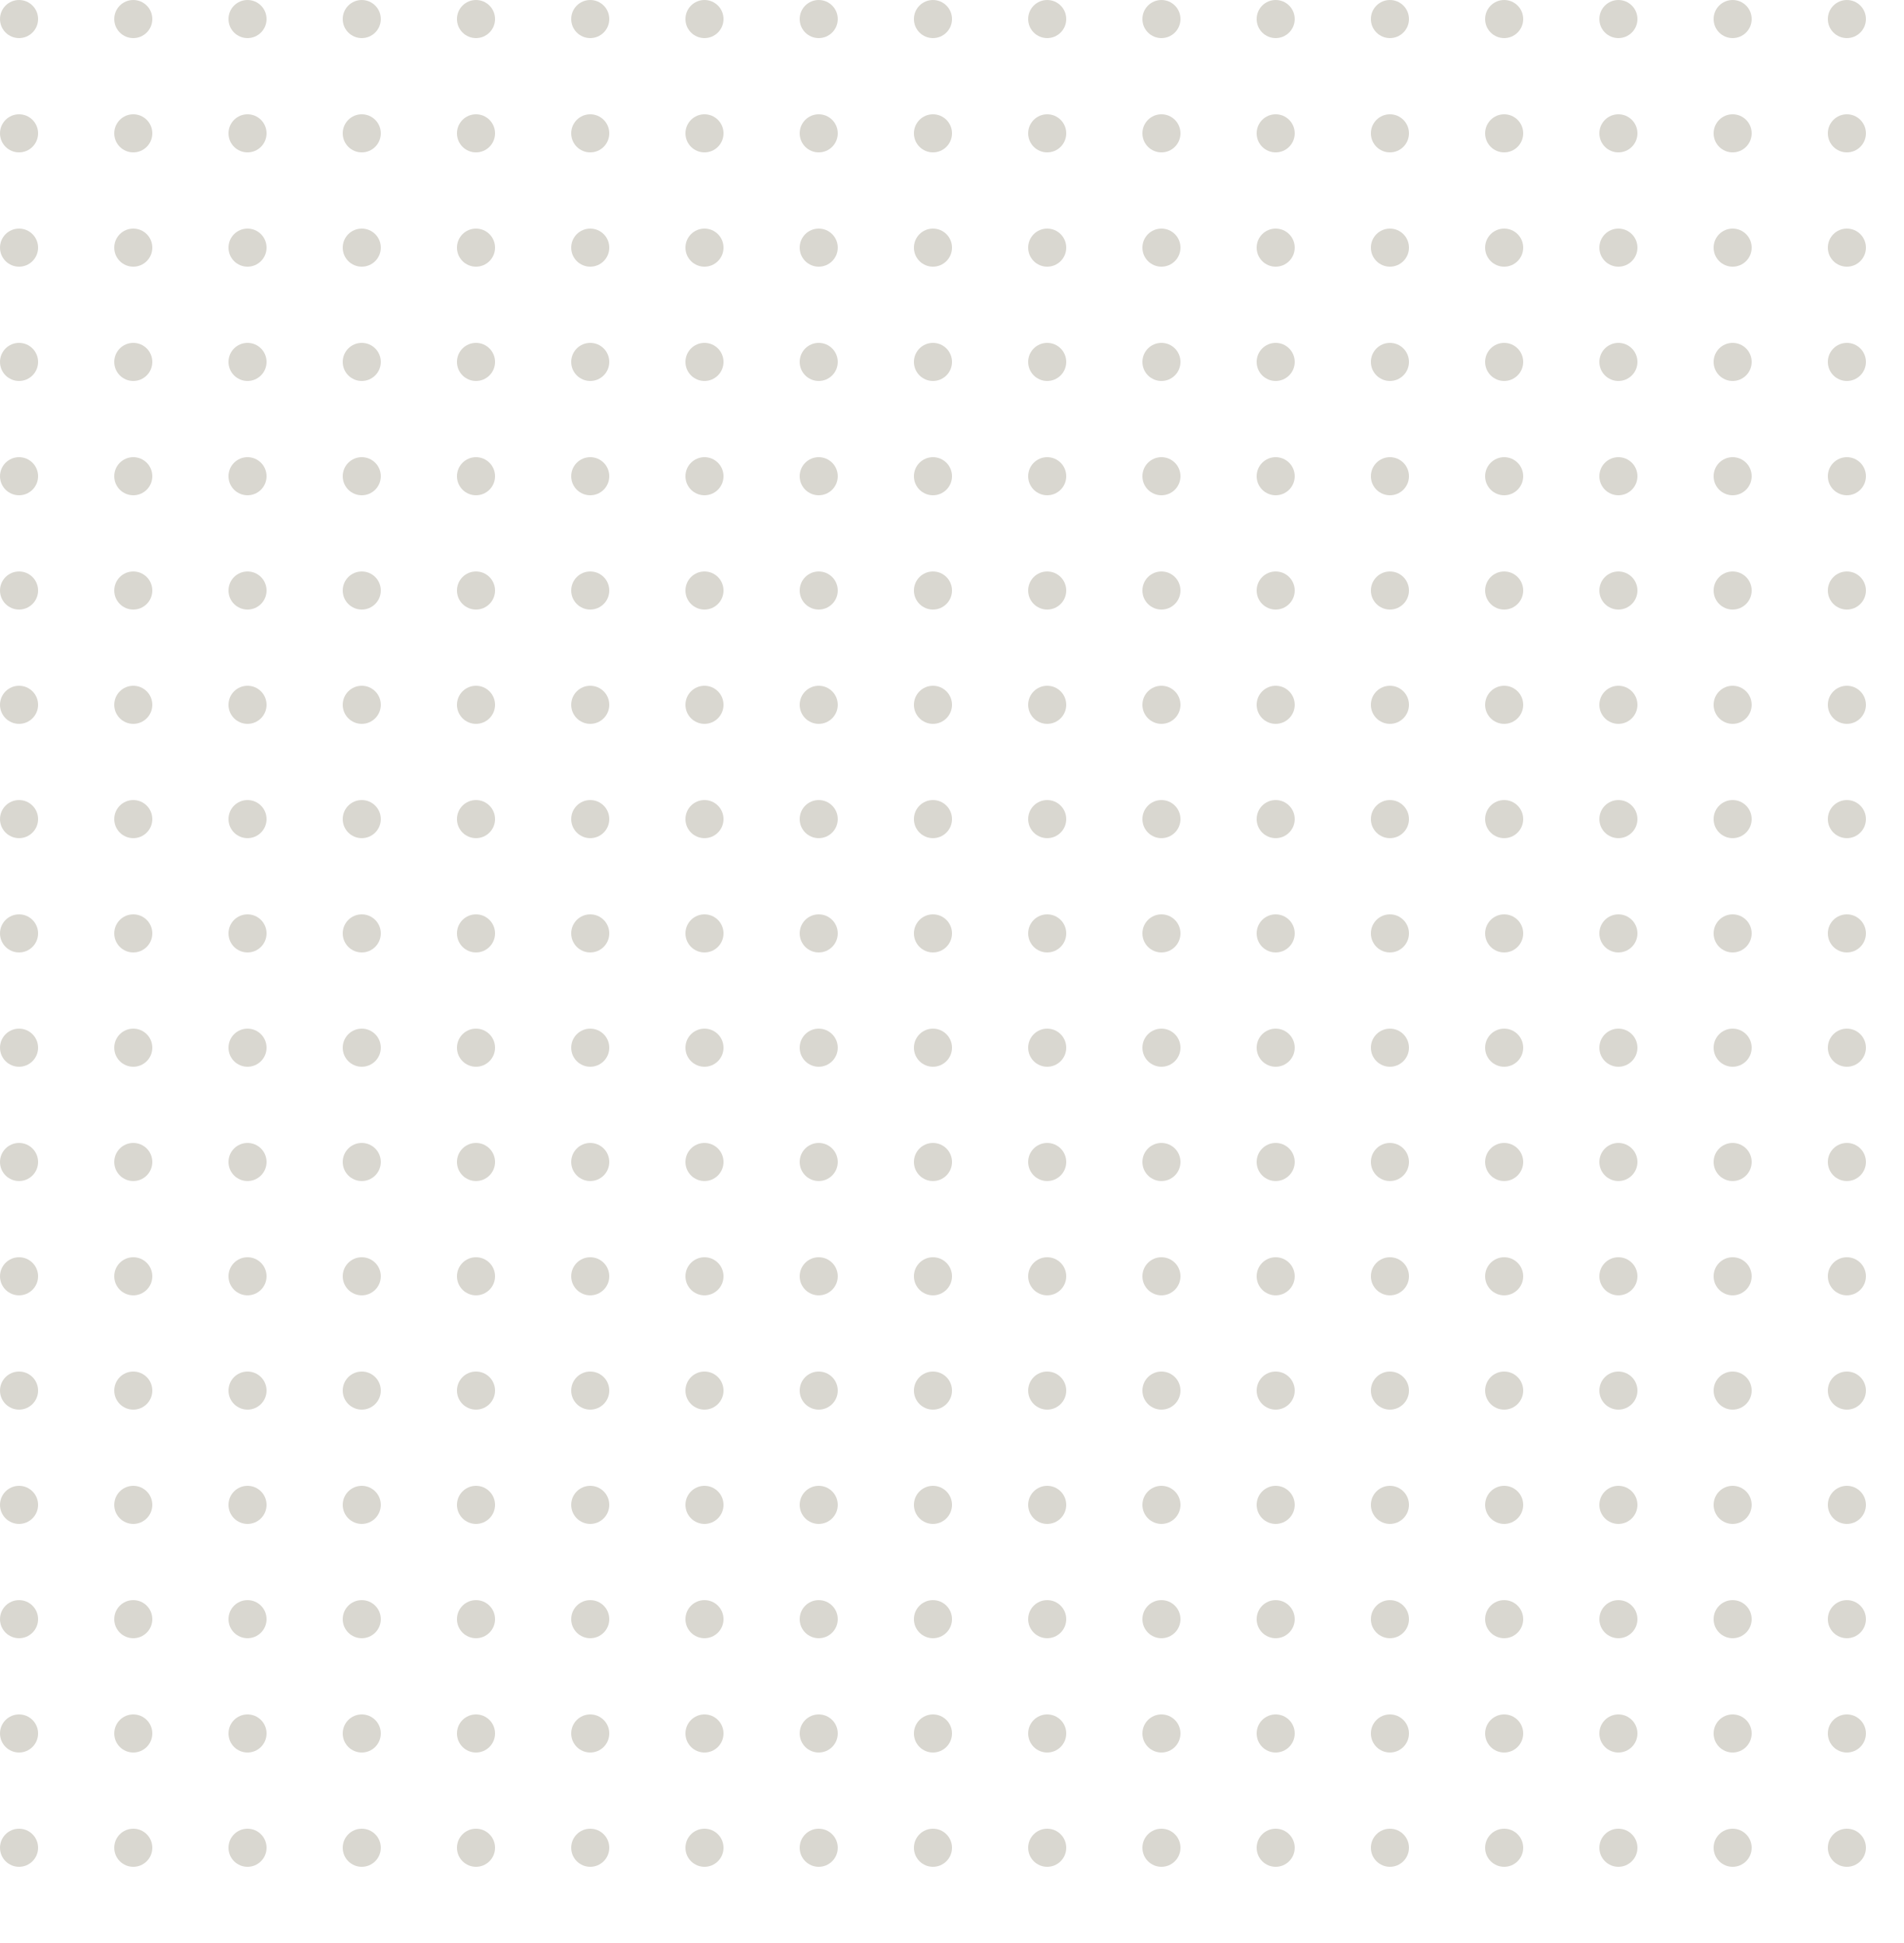 <svg width="300" height="306" viewBox="0 0 300 306" fill="none" xmlns="http://www.w3.org/2000/svg">
<circle cx="3" cy="3" r="3" fill="#D9D7D0"/>
<circle cx="21" cy="3" r="3" fill="#D9D7D0"/>
<circle cx="39" cy="3" r="3" fill="#D9D7D0"/>
<circle cx="57" cy="3" r="3" fill="#D9D7D0"/>
<circle cx="75" cy="3" r="3" fill="#D9D7D0"/>
<circle cx="93" cy="3" r="3" fill="#D9D7D0"/>
<circle cx="111" cy="3" r="3" fill="#D9D7D0"/>
<circle cx="129" cy="3" r="3" fill="#D9D7D0"/>
<circle cx="147" cy="3" r="3" fill="#D9D7D0"/>
<circle cx="165" cy="3" r="3" fill="#D9D7D0"/>
<circle cx="183" cy="3" r="3" fill="#D9D7D0"/>
<circle cx="201" cy="3" r="3" fill="#D9D7D0"/>
<circle cx="219" cy="3" r="3" fill="#D9D7D0"/>
<circle cx="237" cy="3" r="3" fill="#D9D7D0"/>
<circle cx="255" cy="3" r="3" fill="#D9D7D0"/>
<circle cx="273" cy="3" r="3" fill="#D9D7D0"/>
<circle cx="291" cy="3" r="3" fill="#D9D7D0"/>
<circle cx="3" cy="21" r="3" fill="#D9D7D0"/>
<circle cx="21" cy="21" r="3" fill="#D9D7D0"/>
<circle cx="39" cy="21" r="3" fill="#D9D7D0"/>
<circle cx="57" cy="21" r="3" fill="#D9D7D0"/>
<circle cx="75" cy="21" r="3" fill="#D9D7D0"/>
<circle cx="93" cy="21" r="3" fill="#D9D7D0"/>
<circle cx="111" cy="21" r="3" fill="#D9D7D0"/>
<circle cx="129" cy="21" r="3" fill="#D9D7D0"/>
<circle cx="147" cy="21" r="3" fill="#D9D7D0"/>
<circle cx="165" cy="21" r="3" fill="#D9D7D0"/>
<circle cx="183" cy="21" r="3" fill="#D9D7D0"/>
<circle cx="201" cy="21" r="3" fill="#D9D7D0"/>
<circle cx="219" cy="21" r="3" fill="#D9D7D0"/>
<circle cx="237" cy="21" r="3" fill="#D9D7D0"/>
<circle cx="255" cy="21" r="3" fill="#D9D7D0"/>
<circle cx="273" cy="21" r="3" fill="#D9D7D0"/>
<circle cx="291" cy="21" r="3" fill="#D9D7D0"/>
<circle cx="3" cy="39" r="3" fill="#D9D7D0"/>
<circle cx="21" cy="39" r="3" fill="#D9D7D0"/>
<circle cx="39" cy="39" r="3" fill="#D9D7D0"/>
<circle cx="57" cy="39" r="3" fill="#D9D7D0"/>
<circle cx="75" cy="39" r="3" fill="#D9D7D0"/>
<circle cx="93" cy="39" r="3" fill="#D9D7D0"/>
<circle cx="111" cy="39" r="3" fill="#D9D7D0"/>
<circle cx="129" cy="39" r="3" fill="#D9D7D0"/>
<circle cx="147" cy="39" r="3" fill="#D9D7D0"/>
<circle cx="165" cy="39" r="3" fill="#D9D7D0"/>
<circle cx="183" cy="39" r="3" fill="#D9D7D0"/>
<circle cx="201" cy="39" r="3" fill="#D9D7D0"/>
<circle cx="219" cy="39" r="3" fill="#D9D7D0"/>
<circle cx="237" cy="39" r="3" fill="#D9D7D0"/>
<circle cx="255" cy="39" r="3" fill="#D9D7D0"/>
<circle cx="273" cy="39" r="3" fill="#D9D7D0"/>
<circle cx="291" cy="39" r="3" fill="#D9D7D0"/>
<circle cx="3" cy="57" r="3" fill="#D9D7D0"/>
<circle cx="21" cy="57" r="3" fill="#D9D7D0"/>
<circle cx="39" cy="57" r="3" fill="#D9D7D0"/>
<circle cx="57" cy="57" r="3" fill="#D9D7D0"/>
<circle cx="75" cy="57" r="3" fill="#D9D7D0"/>
<circle cx="93" cy="57" r="3" fill="#D9D7D0"/>
<circle cx="111" cy="57" r="3" fill="#D9D7D0"/>
<circle cx="129" cy="57" r="3" fill="#D9D7D0"/>
<circle cx="147" cy="57" r="3" fill="#D9D7D0"/>
<circle cx="165" cy="57" r="3" fill="#D9D7D0"/>
<circle cx="183" cy="57" r="3" fill="#D9D7D0"/>
<circle cx="201" cy="57" r="3" fill="#D9D7D0"/>
<circle cx="219" cy="57" r="3" fill="#D9D7D0"/>
<circle cx="237" cy="57" r="3" fill="#D9D7D0"/>
<circle cx="255" cy="57" r="3" fill="#D9D7D0"/>
<circle cx="273" cy="57" r="3" fill="#D9D7D0"/>
<circle cx="291" cy="57" r="3" fill="#D9D7D0"/>
<circle cx="3" cy="75" r="3" fill="#D9D7D0"/>
<circle cx="21" cy="75" r="3" fill="#D9D7D0"/>
<circle cx="39" cy="75" r="3" fill="#D9D7D0"/>
<circle cx="57" cy="75" r="3" fill="#D9D7D0"/>
<circle cx="75" cy="75" r="3" fill="#D9D7D0"/>
<circle cx="93" cy="75" r="3" fill="#D9D7D0"/>
<circle cx="111" cy="75" r="3" fill="#D9D7D0"/>
<circle cx="129" cy="75" r="3" fill="#D9D7D0"/>
<circle cx="147" cy="75" r="3" fill="#D9D7D0"/>
<circle cx="165" cy="75" r="3" fill="#D9D7D0"/>
<circle cx="183" cy="75" r="3" fill="#D9D7D0"/>
<circle cx="201" cy="75" r="3" fill="#D9D7D0"/>
<circle cx="219" cy="75" r="3" fill="#D9D7D0"/>
<circle cx="237" cy="75" r="3" fill="#D9D7D0"/>
<circle cx="255" cy="75" r="3" fill="#D9D7D0"/>
<circle cx="273" cy="75" r="3" fill="#D9D7D0"/>
<circle cx="291" cy="75" r="3" fill="#D9D7D0"/>
<circle cx="3" cy="93" r="3" fill="#D9D7D0"/>
<circle cx="21" cy="93" r="3" fill="#D9D7D0"/>
<circle cx="39" cy="93" r="3" fill="#D9D7D0"/>
<circle cx="57" cy="93" r="3" fill="#D9D7D0"/>
<circle cx="75" cy="93" r="3" fill="#D9D7D0"/>
<circle cx="93" cy="93" r="3" fill="#D9D7D0"/>
<circle cx="111" cy="93" r="3" fill="#D9D7D0"/>
<circle cx="129" cy="93" r="3" fill="#D9D7D0"/>
<circle cx="147" cy="93" r="3" fill="#D9D7D0"/>
<circle cx="165" cy="93" r="3" fill="#D9D7D0"/>
<circle cx="183" cy="93" r="3" fill="#D9D7D0"/>
<circle cx="201" cy="93" r="3" fill="#D9D7D0"/>
<circle cx="219" cy="93" r="3" fill="#D9D7D0"/>
<circle cx="237" cy="93" r="3" fill="#D9D7D0"/>
<circle cx="255" cy="93" r="3" fill="#D9D7D0"/>
<circle cx="273" cy="93" r="3" fill="#D9D7D0"/>
<circle cx="291" cy="93" r="3" fill="#D9D7D0"/>
<circle cx="3" cy="111" r="3" fill="#D9D7D0"/>
<circle cx="21" cy="111" r="3" fill="#D9D7D0"/>
<circle cx="39" cy="111" r="3" fill="#D9D7D0"/>
<circle cx="57" cy="111" r="3" fill="#D9D7D0"/>
<circle cx="75" cy="111" r="3" fill="#D9D7D0"/>
<circle cx="93" cy="111" r="3" fill="#D9D7D0"/>
<circle cx="111" cy="111" r="3" fill="#D9D7D0"/>
<circle cx="129" cy="111" r="3" fill="#D9D7D0"/>
<circle cx="147" cy="111" r="3" fill="#D9D7D0"/>
<circle cx="165" cy="111" r="3" fill="#D9D7D0"/>
<circle cx="183" cy="111" r="3" fill="#D9D7D0"/>
<circle cx="201" cy="111" r="3" fill="#D9D7D0"/>
<circle cx="219" cy="111" r="3" fill="#D9D7D0"/>
<circle cx="237" cy="111" r="3" fill="#D9D7D0"/>
<circle cx="255" cy="111" r="3" fill="#D9D7D0"/>
<circle cx="273" cy="111" r="3" fill="#D9D7D0"/>
<circle cx="291" cy="111" r="3" fill="#D9D7D0"/>
<circle cx="3" cy="129" r="3" fill="#D9D7D0"/>
<circle cx="21" cy="129" r="3" fill="#D9D7D0"/>
<circle cx="39" cy="129" r="3" fill="#D9D7D0"/>
<circle cx="57" cy="129" r="3" fill="#D9D7D0"/>
<circle cx="75" cy="129" r="3" fill="#D9D7D0"/>
<circle cx="93" cy="129" r="3" fill="#D9D7D0"/>
<circle cx="111" cy="129" r="3" fill="#D9D7D0"/>
<circle cx="129" cy="129" r="3" fill="#D9D7D0"/>
<circle cx="147" cy="129" r="3" fill="#D9D7D0"/>
<circle cx="165" cy="129" r="3" fill="#D9D7D0"/>
<circle cx="183" cy="129" r="3" fill="#D9D7D0"/>
<circle cx="201" cy="129" r="3" fill="#D9D7D0"/>
<circle cx="219" cy="129" r="3" fill="#D9D7D0"/>
<circle cx="237" cy="129" r="3" fill="#D9D7D0"/>
<circle cx="255" cy="129" r="3" fill="#D9D7D0"/>
<circle cx="273" cy="129" r="3" fill="#D9D7D0"/>
<circle cx="291" cy="129" r="3" fill="#D9D7D0"/>
<circle cx="3" cy="147" r="3" fill="#D9D7D0"/>
<circle cx="21" cy="147" r="3" fill="#D9D7D0"/>
<circle cx="39" cy="147" r="3" fill="#D9D7D0"/>
<circle cx="57" cy="147" r="3" fill="#D9D7D0"/>
<circle cx="75" cy="147" r="3" fill="#D9D7D0"/>
<circle cx="93" cy="147" r="3" fill="#D9D7D0"/>
<circle cx="111" cy="147" r="3" fill="#D9D7D0"/>
<circle cx="129" cy="147" r="3" fill="#D9D7D0"/>
<circle cx="147" cy="147" r="3" fill="#D9D7D0"/>
<circle cx="165" cy="147" r="3" fill="#D9D7D0"/>
<circle cx="183" cy="147" r="3" fill="#D9D7D0"/>
<circle cx="201" cy="147" r="3" fill="#D9D7D0"/>
<circle cx="219" cy="147" r="3" fill="#D9D7D0"/>
<circle cx="237" cy="147" r="3" fill="#D9D7D0"/>
<circle cx="255" cy="147" r="3" fill="#D9D7D0"/>
<circle cx="273" cy="147" r="3" fill="#D9D7D0"/>
<circle cx="291" cy="147" r="3" fill="#D9D7D0"/>
<circle cx="3" cy="165" r="3" fill="#D9D7D0"/>
<circle cx="21" cy="165" r="3" fill="#D9D7D0"/>
<circle cx="39" cy="165" r="3" fill="#D9D7D0"/>
<circle cx="57" cy="165" r="3" fill="#D9D7D0"/>
<circle cx="75" cy="165" r="3" fill="#D9D7D0"/>
<circle cx="93" cy="165" r="3" fill="#D9D7D0"/>
<circle cx="111" cy="165" r="3" fill="#D9D7D0"/>
<circle cx="129" cy="165" r="3" fill="#D9D7D0"/>
<circle cx="147" cy="165" r="3" fill="#D9D7D0"/>
<circle cx="165" cy="165" r="3" fill="#D9D7D0"/>
<circle cx="183" cy="165" r="3" fill="#D9D7D0"/>
<circle cx="201" cy="165" r="3" fill="#D9D7D0"/>
<circle cx="219" cy="165" r="3" fill="#D9D7D0"/>
<circle cx="237" cy="165" r="3" fill="#D9D7D0"/>
<circle cx="255" cy="165" r="3" fill="#D9D7D0"/>
<circle cx="273" cy="165" r="3" fill="#D9D7D0"/>
<circle cx="291" cy="165" r="3" fill="#D9D7D0"/>
<circle cx="3" cy="183" r="3" fill="#D9D7D0"/>
<circle cx="21" cy="183" r="3" fill="#D9D7D0"/>
<circle cx="39" cy="183" r="3" fill="#D9D7D0"/>
<circle cx="57" cy="183" r="3" fill="#D9D7D0"/>
<circle cx="75" cy="183" r="3" fill="#D9D7D0"/>
<circle cx="93" cy="183" r="3" fill="#D9D7D0"/>
<circle cx="111" cy="183" r="3" fill="#D9D7D0"/>
<circle cx="129" cy="183" r="3" fill="#D9D7D0"/>
<circle cx="147" cy="183" r="3" fill="#D9D7D0"/>
<circle cx="165" cy="183" r="3" fill="#D9D7D0"/>
<circle cx="183" cy="183" r="3" fill="#D9D7D0"/>
<circle cx="201" cy="183" r="3" fill="#D9D7D0"/>
<circle cx="219" cy="183" r="3" fill="#D9D7D0"/>
<circle cx="237" cy="183" r="3" fill="#D9D7D0"/>
<circle cx="255" cy="183" r="3" fill="#D9D7D0"/>
<circle cx="273" cy="183" r="3" fill="#D9D7D0"/>
<circle cx="291" cy="183" r="3" fill="#D9D7D0"/>
<circle cx="3" cy="201" r="3" fill="#D9D7D0"/>
<circle cx="21" cy="201" r="3" fill="#D9D7D0"/>
<circle cx="39" cy="201" r="3" fill="#D9D7D0"/>
<circle cx="57" cy="201" r="3" fill="#D9D7D0"/>
<circle cx="75" cy="201" r="3" fill="#D9D7D0"/>
<circle cx="93" cy="201" r="3" fill="#D9D7D0"/>
<circle cx="111" cy="201" r="3" fill="#D9D7D0"/>
<circle cx="129" cy="201" r="3" fill="#D9D7D0"/>
<circle cx="147" cy="201" r="3" fill="#D9D7D0"/>
<circle cx="165" cy="201" r="3" fill="#D9D7D0"/>
<circle cx="183" cy="201" r="3" fill="#D9D7D0"/>
<circle cx="201" cy="201" r="3" fill="#D9D7D0"/>
<circle cx="219" cy="201" r="3" fill="#D9D7D0"/>
<circle cx="237" cy="201" r="3" fill="#D9D7D0"/>
<circle cx="255" cy="201" r="3" fill="#D9D7D0"/>
<circle cx="273" cy="201" r="3" fill="#D9D7D0"/>
<circle cx="291" cy="201" r="3" fill="#D9D7D0"/>
<circle cx="3" cy="219" r="3" fill="#D9D7D0"/>
<circle cx="21" cy="219" r="3" fill="#D9D7D0"/>
<circle cx="39" cy="219" r="3" fill="#D9D7D0"/>
<circle cx="57" cy="219" r="3" fill="#D9D7D0"/>
<circle cx="75" cy="219" r="3" fill="#D9D7D0"/>
<circle cx="93" cy="219" r="3" fill="#D9D7D0"/>
<circle cx="111" cy="219" r="3" fill="#D9D7D0"/>
<circle cx="129" cy="219" r="3" fill="#D9D7D0"/>
<circle cx="147" cy="219" r="3" fill="#D9D7D0"/>
<circle cx="165" cy="219" r="3" fill="#D9D7D0"/>
<circle cx="183" cy="219" r="3" fill="#D9D7D0"/>
<circle cx="201" cy="219" r="3" fill="#D9D7D0"/>
<circle cx="219" cy="219" r="3" fill="#D9D7D0"/>
<circle cx="237" cy="219" r="3" fill="#D9D7D0"/>
<circle cx="255" cy="219" r="3" fill="#D9D7D0"/>
<circle cx="273" cy="219" r="3" fill="#D9D7D0"/>
<circle cx="291" cy="219" r="3" fill="#D9D7D0"/>
<circle cx="3" cy="237" r="3" fill="#D9D7D0"/>
<circle cx="21" cy="237" r="3" fill="#D9D7D0"/>
<circle cx="39" cy="237" r="3" fill="#D9D7D0"/>
<circle cx="57" cy="237" r="3" fill="#D9D7D0"/>
<circle cx="75" cy="237" r="3" fill="#D9D7D0"/>
<circle cx="93" cy="237" r="3" fill="#D9D7D0"/>
<circle cx="111" cy="237" r="3" fill="#D9D7D0"/>
<circle cx="129" cy="237" r="3" fill="#D9D7D0"/>
<circle cx="147" cy="237" r="3" fill="#D9D7D0"/>
<circle cx="165" cy="237" r="3" fill="#D9D7D0"/>
<circle cx="183" cy="237" r="3" fill="#D9D7D0"/>
<circle cx="201" cy="237" r="3" fill="#D9D7D0"/>
<circle cx="219" cy="237" r="3" fill="#D9D7D0"/>
<circle cx="237" cy="237" r="3" fill="#D9D7D0"/>
<circle cx="255" cy="237" r="3" fill="#D9D7D0"/>
<circle cx="273" cy="237" r="3" fill="#D9D7D0"/>
<circle cx="291" cy="237" r="3" fill="#D9D7D0"/>
<circle cx="3" cy="255" r="3" fill="#D9D7D0"/>
<circle cx="21" cy="255" r="3" fill="#D9D7D0"/>
<circle cx="39" cy="255" r="3" fill="#D9D7D0"/>
<circle cx="57" cy="255" r="3" fill="#D9D7D0"/>
<circle cx="75" cy="255" r="3" fill="#D9D7D0"/>
<circle cx="93" cy="255" r="3" fill="#D9D7D0"/>
<circle cx="111" cy="255" r="3" fill="#D9D7D0"/>
<circle cx="129" cy="255" r="3" fill="#D9D7D0"/>
<circle cx="147" cy="255" r="3" fill="#D9D7D0"/>
<circle cx="165" cy="255" r="3" fill="#D9D7D0"/>
<circle cx="183" cy="255" r="3" fill="#D9D7D0"/>
<circle cx="201" cy="255" r="3" fill="#D9D7D0"/>
<circle cx="219" cy="255" r="3" fill="#D9D7D0"/>
<circle cx="237" cy="255" r="3" fill="#D9D7D0"/>
<circle cx="255" cy="255" r="3" fill="#D9D7D0"/>
<circle cx="273" cy="255" r="3" fill="#D9D7D0"/>
<circle cx="291" cy="255" r="3" fill="#D9D7D0"/>
<circle cx="3" cy="273" r="3" fill="#D9D7D0"/>
<circle cx="21" cy="273" r="3" fill="#D9D7D0"/>
<circle cx="39" cy="273" r="3" fill="#D9D7D0"/>
<circle cx="57" cy="273" r="3" fill="#D9D7D0"/>
<circle cx="75" cy="273" r="3" fill="#D9D7D0"/>
<circle cx="93" cy="273" r="3" fill="#D9D7D0"/>
<circle cx="111" cy="273" r="3" fill="#D9D7D0"/>
<circle cx="129" cy="273" r="3" fill="#D9D7D0"/>
<circle cx="147" cy="273" r="3" fill="#D9D7D0"/>
<circle cx="165" cy="273" r="3" fill="#D9D7D0"/>
<circle cx="183" cy="273" r="3" fill="#D9D7D0"/>
<circle cx="201" cy="273" r="3" fill="#D9D7D0"/>
<circle cx="219" cy="273" r="3" fill="#D9D7D0"/>
<circle cx="237" cy="273" r="3" fill="#D9D7D0"/>
<circle cx="255" cy="273" r="3" fill="#D9D7D0"/>
<circle cx="273" cy="273" r="3" fill="#D9D7D0"/>
<circle cx="291" cy="273" r="3" fill="#D9D7D0"/>
<circle cx="3" cy="291" r="3" fill="#D9D7D0"/>
<circle cx="21" cy="291" r="3" fill="#D9D7D0"/>
<circle cx="39" cy="291" r="3" fill="#D9D7D0"/>
<circle cx="57" cy="291" r="3" fill="#D9D7D0"/>
<circle cx="75" cy="291" r="3" fill="#D9D7D0"/>
<circle cx="93" cy="291" r="3" fill="#D9D7D0"/>
<circle cx="111" cy="291" r="3" fill="#D9D7D0"/>
<circle cx="129" cy="291" r="3" fill="#D9D7D0"/>
<circle cx="147" cy="291" r="3" fill="#D9D7D0"/>
<circle cx="165" cy="291" r="3" fill="#D9D7D0"/>
<circle cx="183" cy="291" r="3" fill="#D9D7D0"/>
<circle cx="201" cy="291" r="3" fill="#D9D7D0"/>
<circle cx="219" cy="291" r="3" fill="#D9D7D0"/>
<circle cx="237" cy="291" r="3" fill="#D9D7D0"/>
<circle cx="255" cy="291" r="3" fill="#D9D7D0"/>
<circle cx="273" cy="291" r="3" fill="#D9D7D0"/>
<circle cx="291" cy="291" r="3" fill="#D9D7D0"/>
</svg>
